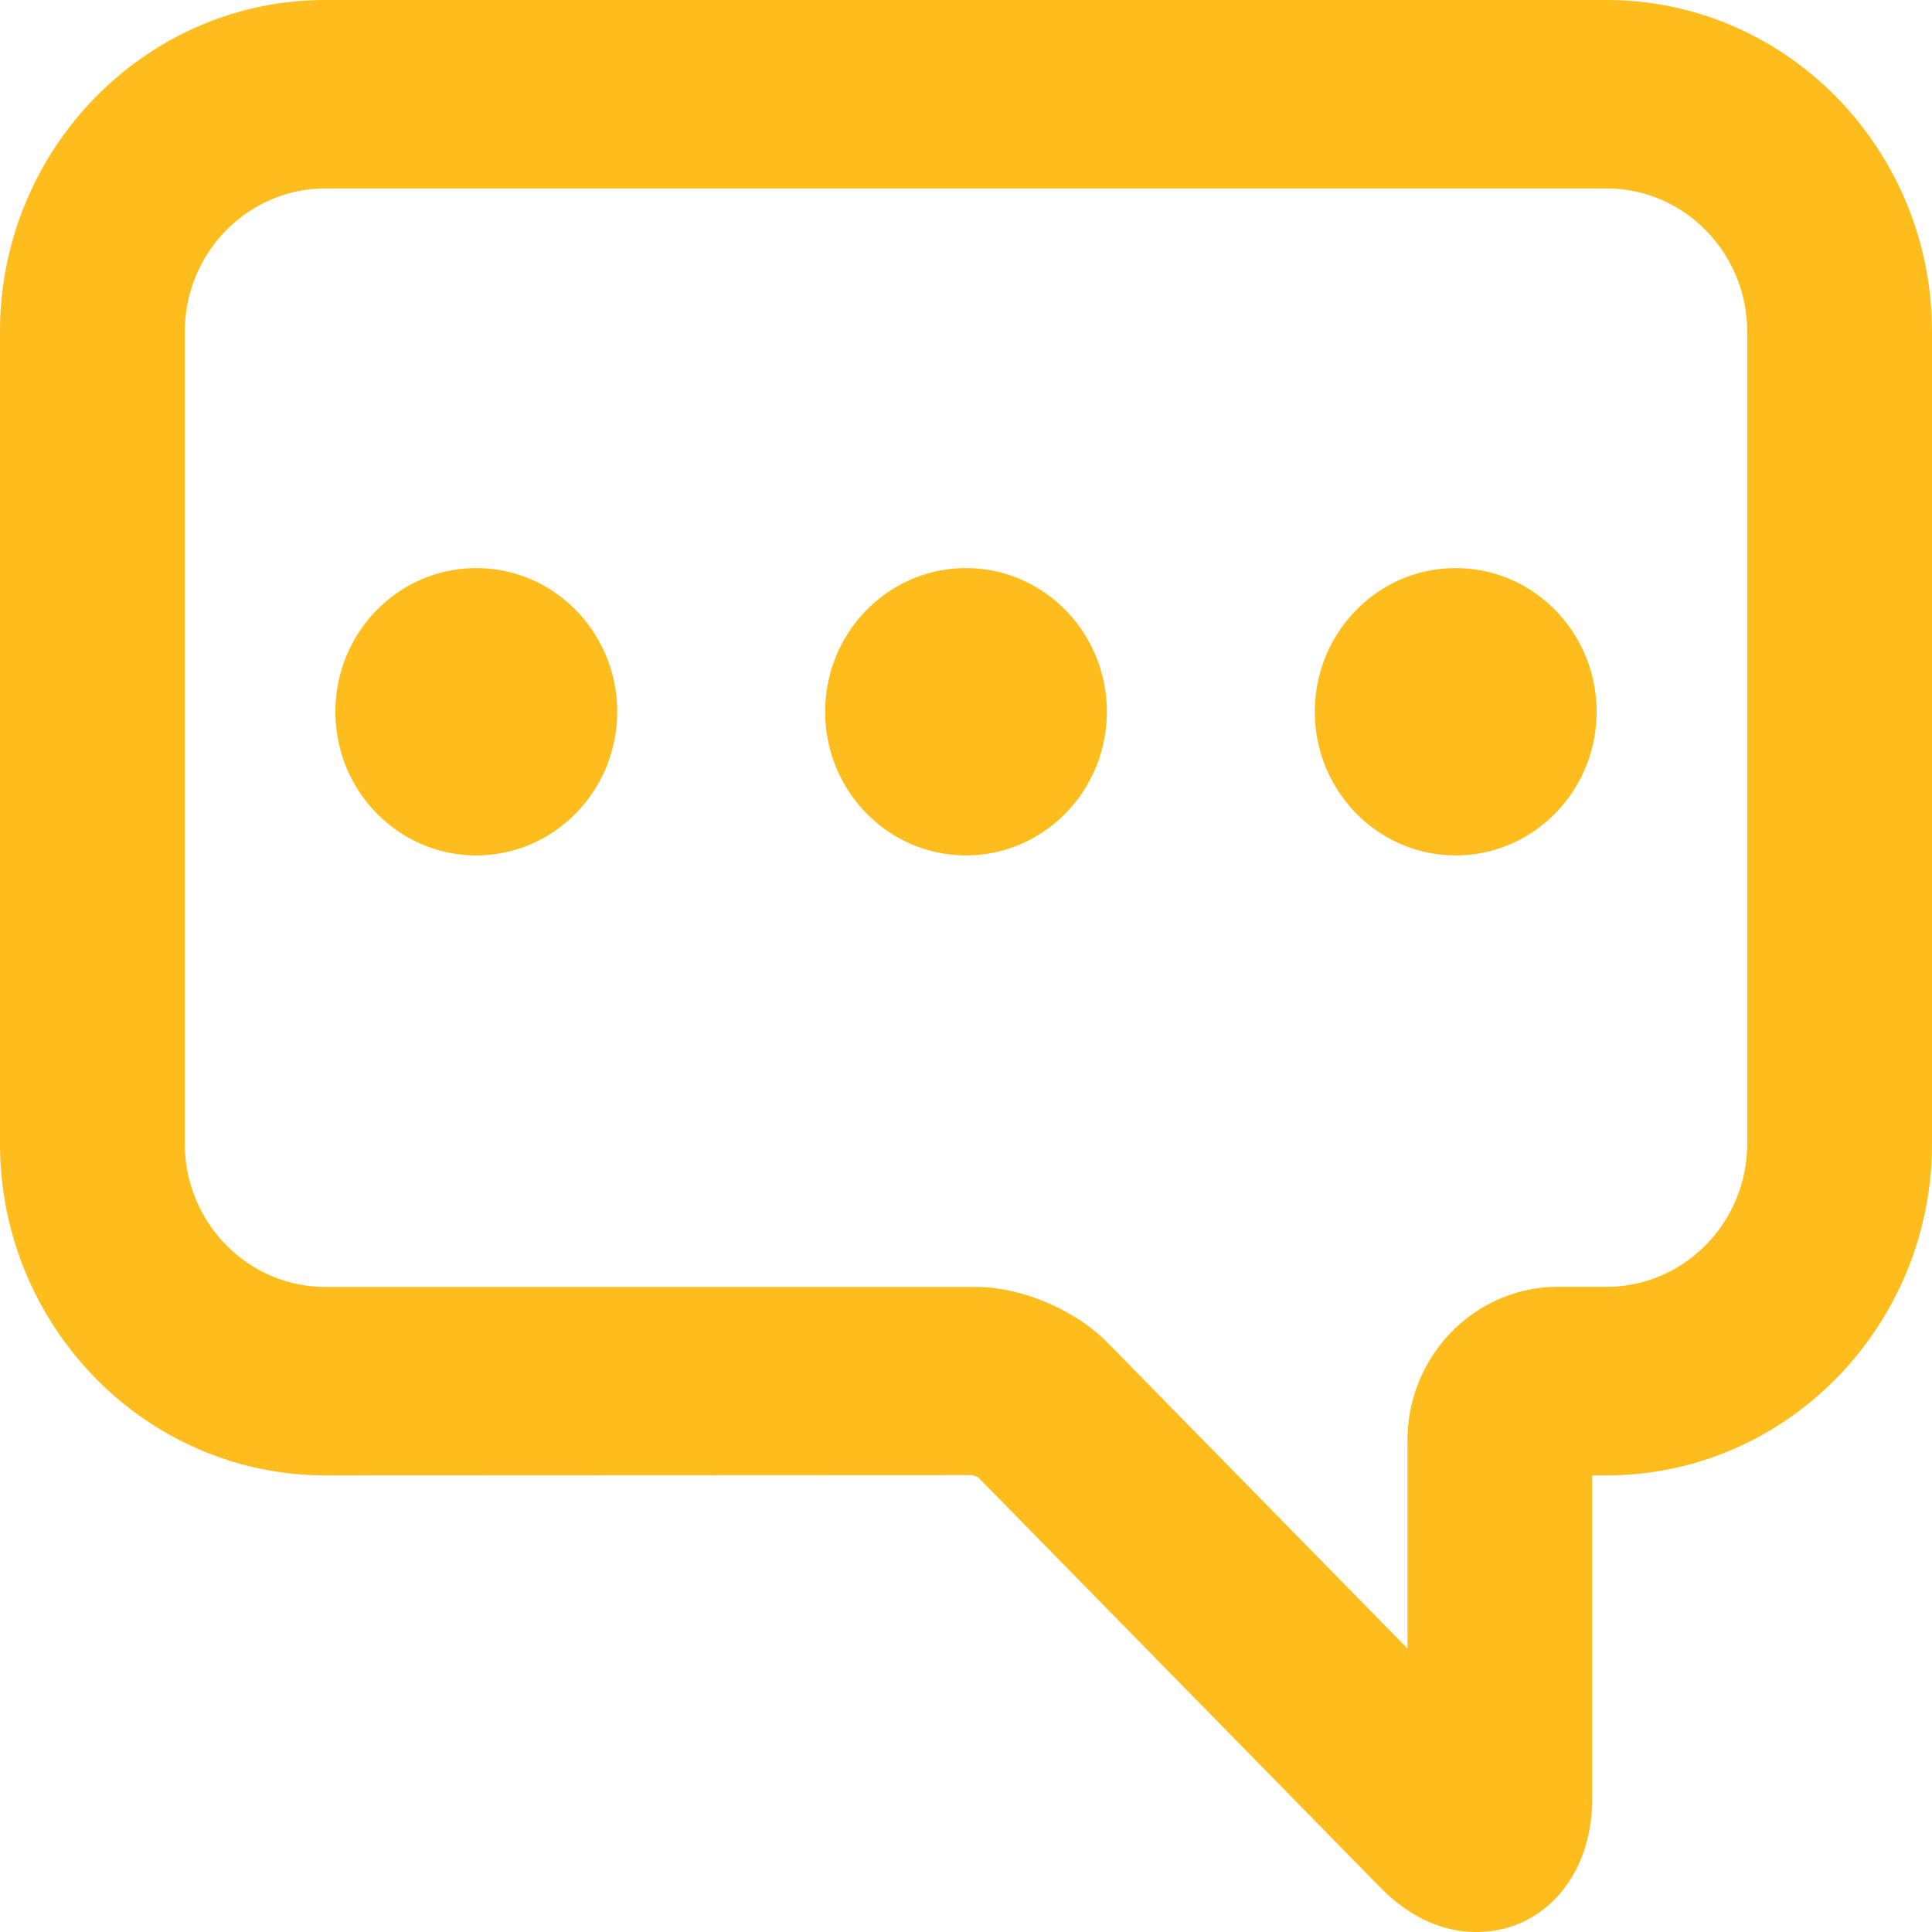 <svg xmlns="http://www.w3.org/2000/svg" width="20" height="20">
    <path fill="#FFBD1D" fill-rule="evenodd" d="M16.632 15.273h-.149v3.328c0 .315-.069.591-.204.819-.217.369-.58.58-.994.58-.361 0-.699-.157-1.004-.469l-4.156-4.239a.697.697 0 0 0-.061-.022l-6.696.003C1.511 15.273 0 13.732 0 11.838V3.435C0 1.541 1.511 0 3.368 0h13.264C18.489 0 20 1.541 20 3.435v8.403c0 1.894-1.511 3.435-3.368 3.435zm1.455-11.838c0-.818-.653-1.484-1.455-1.484H3.368c-.802 0-1.455.666-1.455 1.484v8.403c0 .818.653 1.484 1.455 1.484H10.1c.47 0 1.03.236 1.363.575l3.107 3.168v-2.153c0-.877.699-1.591 1.559-1.591h.503c.802 0 1.455-.665 1.455-1.483V3.435zm-3.018 5.42c-.805 0-1.458-.666-1.458-1.487 0-.821.653-1.487 1.458-1.487.806 0 1.459.666 1.459 1.487 0 .821-.653 1.487-1.459 1.487zm-5.069 0c-.805 0-1.458-.666-1.458-1.487 0-.821.653-1.487 1.458-1.487.805 0 1.458.666 1.458 1.487 0 .821-.653 1.487-1.458 1.487zm-5.07 0c-.805 0-1.458-.666-1.458-1.487 0-.821.653-1.487 1.458-1.487.806 0 1.459.666 1.459 1.487 0 .821-.653 1.487-1.459 1.487z"/>
</svg>
